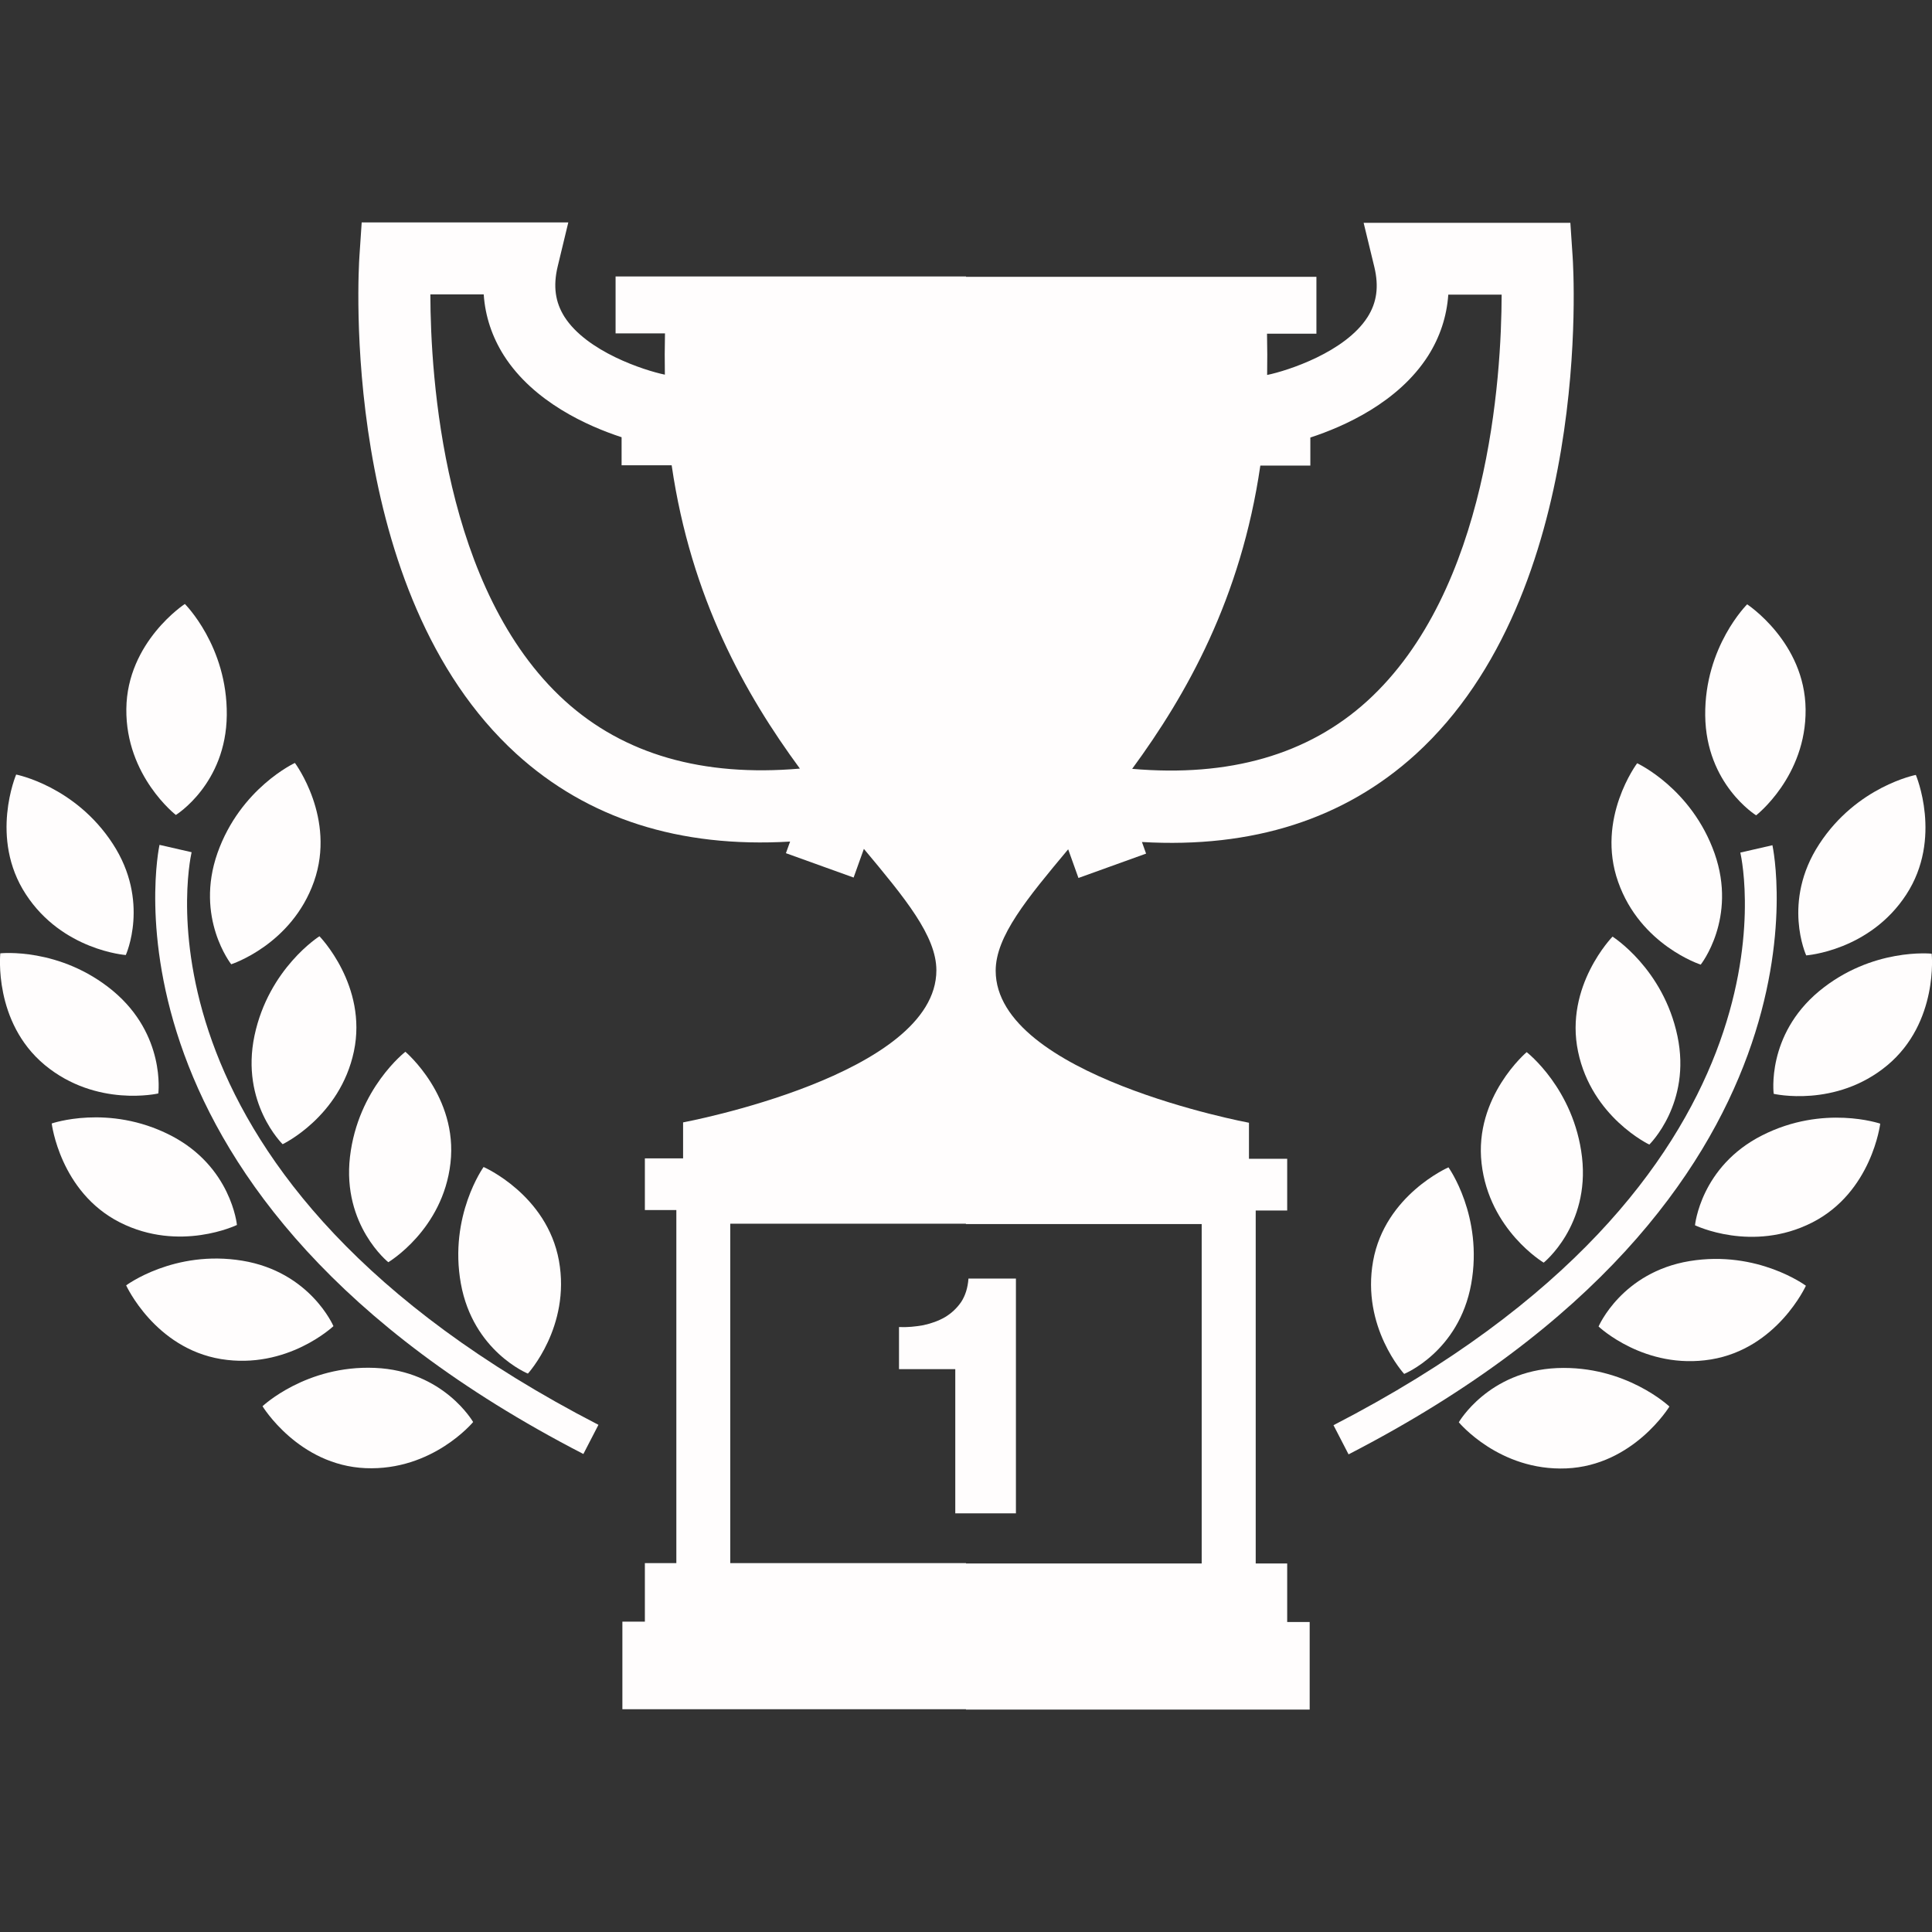 <?xml version="1.0"?>
<svg xmlns="http://www.w3.org/2000/svg" xmlns:xlink="http://www.w3.org/1999/xlink" version="1.1" id="Capa_1" x="0px" y="0px" width="512px" height="512px" viewBox="0 0 31.793 31.793" style="enable-background:new 0 0 31.793 31.793;" xml:space="preserve" class=""><rect x="0" y="0" width="31.793" height="31.793" fill="#333333" stroke="none"/><g><g>
	<g>
		<path d="M15.553,21.674c-0.107,0.062-0.227,0.105-0.357,0.133c-0.131,0.024-0.265,0.037-0.402,0.031v0.693h0.926v2.373h0.998    V21.04h-0.781c-0.011,0.152-0.051,0.279-0.119,0.384C15.748,21.526,15.66,21.609,15.553,21.674z" data-original="#000000" class="active-path" data-old_color="#000000" fill="#FFFDFD"/>
		<path d="M2.07,15.716c0,0,0.404-0.884-0.215-1.832c-0.619-0.95-1.589-1.138-1.589-1.138s-0.446,1.045,0.159,1.97    C1.027,15.641,2.07,15.716,2.07,15.716z" data-original="#000000" class="active-path" data-old_color="#000000" fill="#FFFDFD"/>
		<path d="M3.805,15.868c0,0,0.994-0.319,1.362-1.361c0.367-1.044-0.314-1.952-0.314-1.952s-0.896,0.413-1.274,1.482    C3.203,15.107,3.805,15.868,3.805,15.868z" data-original="#000000" class="active-path" data-old_color="#000000" fill="#FFFDFD"/>
		<path d="M4.188,17.042c-0.234,1.11,0.463,1.787,0.463,1.787s0.945-0.448,1.173-1.528c0.227-1.082-0.567-1.894-0.567-1.894    S4.423,15.932,4.188,17.042z" data-original="#000000" class="active-path" data-old_color="#000000" fill="#FFFDFD"/>
		<path d="M6.39,20.771c0,0,0.898-0.533,1.023-1.631c0.126-1.099-0.742-1.832-0.742-1.832S5.89,17.91,5.759,19.038    C5.63,20.165,6.39,20.771,6.39,20.771z" data-original="#000000" class="active-path" data-old_color="#000000" fill="#FFFDFD"/>
		<path d="M8.687,22.604c0,0,0.707-0.771,0.511-1.858C9,19.658,7.958,19.204,7.958,19.204s-0.575,0.802-0.374,1.919    C7.786,22.239,8.687,22.604,8.687,22.604z" data-original="#000000" class="active-path" data-old_color="#000000" fill="#FFFDFD"/>
		<path d="M2.894,13.411c0,0,0.827-0.509,0.838-1.644c0.011-1.134-0.69-1.828-0.69-1.828s-0.952,0.621-0.963,1.728    C2.067,12.771,2.894,13.411,2.894,13.411z" data-original="#000000" class="active-path" data-old_color="#000000" fill="#FFFDFD"/>
		<path d="M2.605,17.994c0,0,0.125-0.962-0.746-1.688c-0.873-0.724-1.854-0.618-1.854-0.618s-0.118,1.13,0.731,1.837    C1.587,18.23,2.605,17.994,2.605,17.994z" data-original="#000000" class="active-path" data-old_color="#000000" fill="#FFFDFD"/>
		<path d="M3.899,20.158c0,0-0.092-0.969-1.103-1.48c-1.012-0.514-1.945-0.19-1.945-0.19s0.136,1.128,1.122,1.628    C2.958,20.614,3.899,20.158,3.899,20.158z" data-original="#000000" class="active-path" data-old_color="#000000" fill="#FFFDFD"/>
		<path d="M3.987,20.746c-1.12-0.184-1.911,0.406-1.911,0.406s0.471,1.033,1.561,1.213c1.091,0.178,1.85-0.542,1.85-0.542    S5.106,20.93,3.987,20.746z" data-original="#000000" class="active-path" data-old_color="#000000" fill="#FFFDFD"/>
		<path d="M6.169,22.51c-1.132-0.048-1.849,0.631-1.849,0.631s0.591,0.972,1.696,1.019c1.104,0.046,1.77-0.759,1.77-0.759    S7.303,22.557,6.169,22.51z" data-original="#000000" class="active-path" data-old_color="#000000" fill="#FFFDFD"/>
		<path d="M3.153,14.024l-0.528-0.121c-0.013,0.058-1.229,5.794,6.975,10.024l0.248-0.48C2.039,19.42,3.104,14.242,3.153,14.024z" data-original="#000000" class="active-path" data-old_color="#000000" fill="#FFFDFD"/>
		<path d="M21.182,25.729h-0.518V19.92h0.518v-0.851h-0.629v-0.593c0,0-4.168-0.775-4.168-2.502c0-0.565,0.515-1.187,1.193-1.998    l0.169,0.472l1.113-0.401l-0.068-0.191c1.823,0.106,3.333-0.378,4.505-1.444c2.921-2.661,2.598-7.969,2.582-8.193l-0.037-0.552    H22.44l0.177,0.73c0.075,0.318,0.041,0.579-0.112,0.82c-0.366,0.576-1.315,0.884-1.651,0.953h-0.002    c0.004-0.222,0.003-0.448-0.002-0.679h0.813V4.555h-5.766V4.549H10.13v0.937h0.813c-0.005,0.23-0.006,0.457-0.002,0.679h-0.002    c-0.335-0.069-1.285-0.377-1.651-0.953C9.136,4.97,9.101,4.709,9.176,4.39l0.176-0.73H5.952L5.915,4.212    c-0.016,0.224-0.339,5.532,2.582,8.193c1.172,1.066,2.682,1.551,4.505,1.444l-0.069,0.191l1.114,0.401l0.169-0.472    c0.678,0.812,1.193,1.433,1.193,1.998c0,1.727-4.168,2.503-4.168,2.503v0.592h-0.629v0.851h0.518v5.81h-0.518v0.963h-0.37v1.441    h5.654v0.006h5.656v-1.441h-0.37V25.729z M20.74,7.662h0.823V7.2c0.557-0.182,1.448-0.578,1.938-1.345    c0.195-0.308,0.307-0.647,0.332-1.006h0.878c-0.003,1.356-0.214,4.869-2.213,6.688c-0.972,0.883-2.271,1.254-3.867,1.115    C19.526,11.432,20.421,9.849,20.74,7.662z M9.295,11.532c-2-1.819-2.21-5.332-2.213-6.688H7.96    C7.984,5.202,8.097,5.542,8.292,5.85c0.489,0.767,1.381,1.163,1.937,1.345v0.462h0.824c0.319,2.188,1.213,3.771,2.11,4.991    C11.565,12.786,10.268,12.415,9.295,11.532z M19.775,25.729h-3.878v-0.006h-3.88v-5.586h3.878v0.006h3.88V25.729z" data-original="#000000" class="active-path" data-old_color="#000000" fill="#FFFDFD"/>
		<path d="M29.723,15.722c0,0,1.042-0.074,1.646-1c0.604-0.925,0.158-1.97,0.158-1.97s-0.97,0.188-1.589,1.138    C29.317,14.838,29.723,15.722,29.723,15.722z" data-original="#000000" class="active-path" data-old_color="#000000" fill="#FFFDFD"/>
		<path d="M27.987,15.874c0,0,0.604-0.761,0.228-1.831c-0.378-1.07-1.274-1.483-1.274-1.483s-0.682,0.908-0.313,1.952    C26.994,15.555,27.987,15.874,27.987,15.874z" data-original="#000000" class="active-path" data-old_color="#000000" fill="#FFFDFD"/>
		<path d="M27.141,18.835c0,0,0.697-0.677,0.463-1.786c-0.233-1.11-1.068-1.636-1.068-1.636s-0.794,0.812-0.567,1.894    C26.195,18.387,27.141,18.835,27.141,18.835z" data-original="#000000" class="active-path" data-old_color="#000000" fill="#FFFDFD"/>
		<path d="M25.123,17.314c0,0-0.868,0.734-0.742,1.832c0.125,1.098,1.022,1.632,1.022,1.632s0.759-0.607,0.631-1.734    C25.903,17.916,25.123,17.314,25.123,17.314z" data-original="#000000" class="active-path" data-old_color="#000000" fill="#FFFDFD"/>
		<path d="M22.596,20.751c-0.196,1.089,0.511,1.858,0.511,1.858s0.901-0.364,1.103-1.48c0.201-1.117-0.374-1.919-0.374-1.919    S22.792,19.664,22.596,20.751z" data-original="#000000" class="active-path" data-old_color="#000000" fill="#FFFDFD"/>
		<path d="M28.899,13.417c0,0,0.826-0.64,0.814-1.744c-0.011-1.106-0.962-1.728-0.962-1.728s-0.702,0.694-0.69,1.828    C28.073,12.908,28.899,13.417,28.899,13.417z" data-original="#000000" class="active-path" data-old_color="#000000" fill="#FFFDFD"/>
		<path d="M31.788,15.694c0,0-0.981-0.105-1.854,0.618C29.062,17.038,29.188,18,29.188,18s1.019,0.237,1.869-0.469    C31.905,16.824,31.788,15.694,31.788,15.694z" data-original="#000000" class="active-path" data-old_color="#000000" fill="#FFFDFD"/>
		<path d="M28.997,18.684c-1.012,0.512-1.104,1.479-1.104,1.479s0.94,0.456,1.926-0.044c0.986-0.5,1.122-1.628,1.122-1.628    S30.008,18.17,28.997,18.684z" data-original="#000000" class="active-path" data-old_color="#000000" fill="#FFFDFD"/>
		<path d="M27.806,20.752c-1.119,0.184-1.5,1.077-1.5,1.077s0.759,0.72,1.85,0.542c1.091-0.179,1.562-1.213,1.562-1.213    S28.925,20.569,27.806,20.752z" data-original="#000000" class="active-path" data-old_color="#000000" fill="#FFFDFD"/>
		<path d="M24.006,23.405c0,0,0.666,0.805,1.77,0.759c1.104-0.047,1.696-1.018,1.696-1.018s-0.717-0.68-1.849-0.633    C24.491,22.562,24.006,23.405,24.006,23.405z" data-original="#000000" class="active-path" data-old_color="#000000" fill="#FFFDFD"/>
		<path d="M29.167,13.909l-0.528,0.121c0.049,0.218,1.116,5.396-6.695,9.423l0.248,0.48C30.396,19.703,29.18,13.967,29.167,13.909z" data-original="#000000" class="active-path" data-old_color="#000000" fill="#FFFDFD"/>
	</g>
</g></g> </svg>
